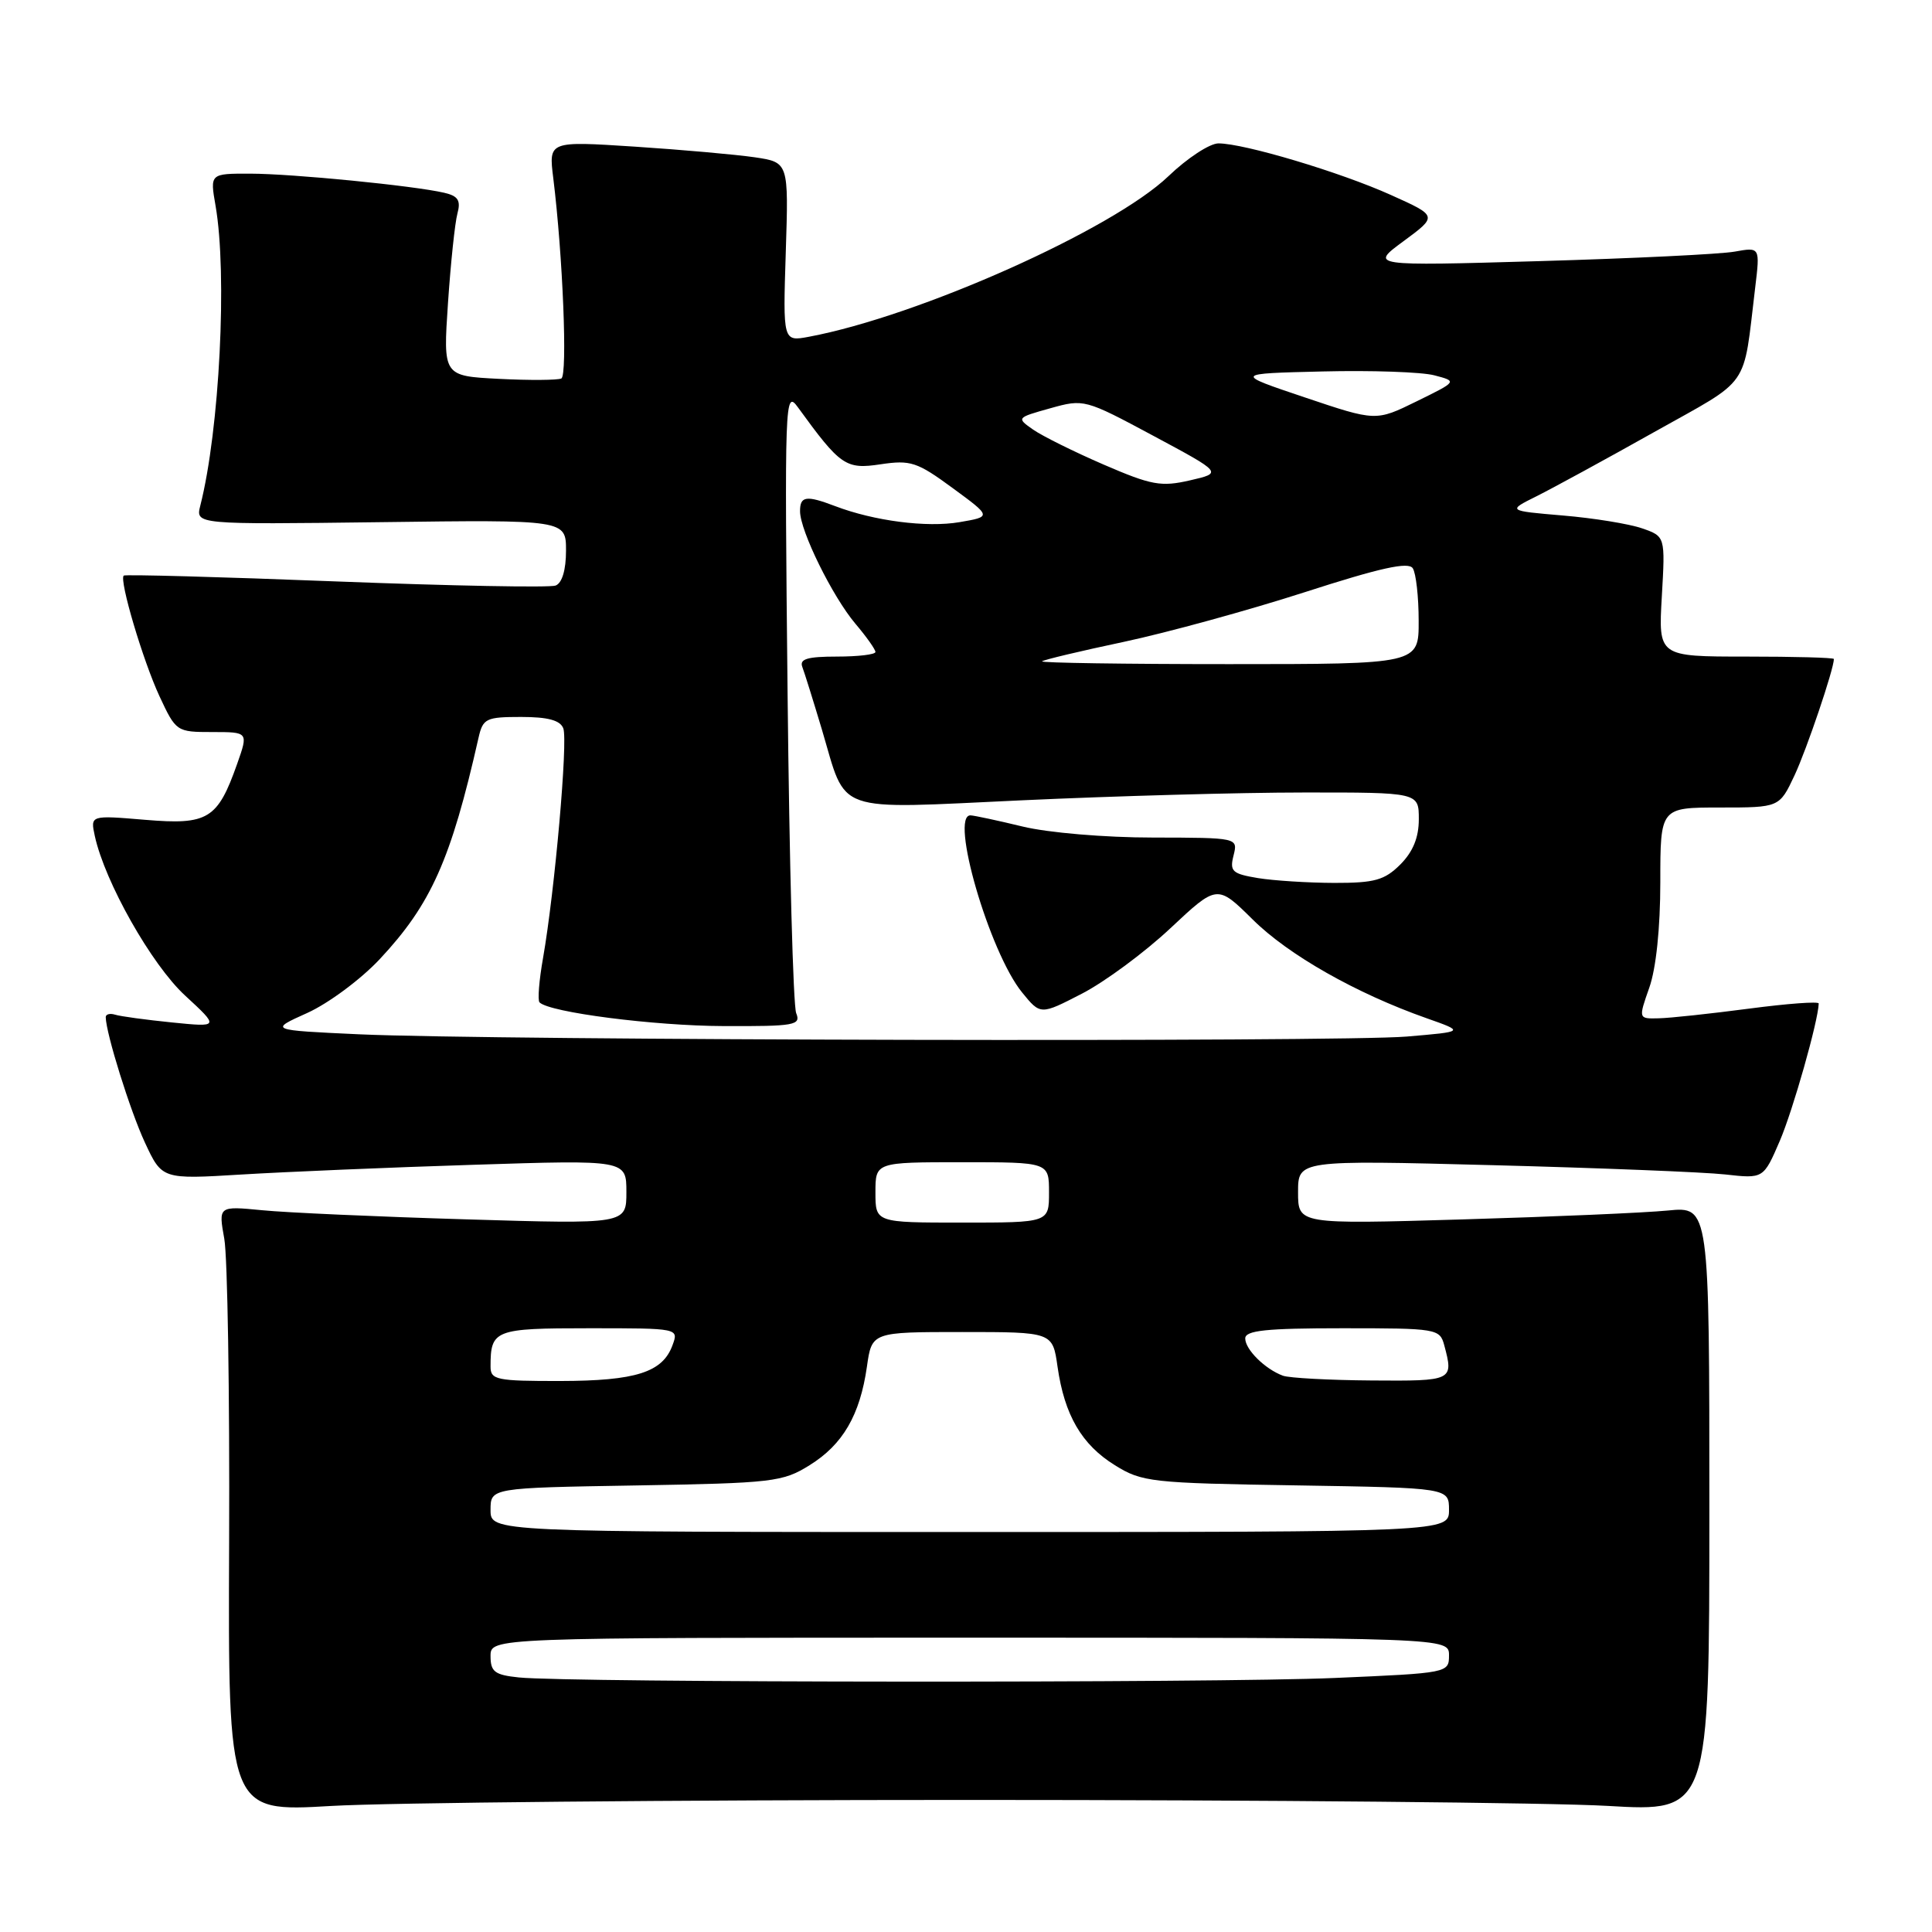<?xml version="1.0" encoding="UTF-8" standalone="no"?>
<!DOCTYPE svg PUBLIC "-//W3C//DTD SVG 1.1//EN" "http://www.w3.org/Graphics/SVG/1.1/DTD/svg11.dtd" >
<svg xmlns="http://www.w3.org/2000/svg" xmlns:xlink="http://www.w3.org/1999/xlink" version="1.1" viewBox="0 0 256 256">
 <g >
 <path fill="currentColor"
d=" M 128.50 238.50 C 167.55 238.50 205.57 238.86 213.00 239.29 C 226.50 240.08 226.50 240.08 226.50 199.97 C 226.50 159.86 226.50 159.86 221.00 160.40 C 217.97 160.70 205.71 161.23 193.75 161.58 C 172.00 162.22 172.00 162.22 172.00 157.97 C 172.00 153.72 172.00 153.72 197.75 154.39 C 211.91 154.76 225.79 155.31 228.59 155.62 C 233.67 156.19 233.67 156.19 235.83 151.18 C 237.57 147.13 240.92 135.30 240.99 132.97 C 240.99 132.67 236.84 132.98 231.75 133.65 C 226.66 134.32 221.28 134.90 219.79 134.93 C 217.09 135.00 217.09 135.00 218.54 130.87 C 219.44 128.33 220.00 122.96 220.00 116.87 C 220.00 107.00 220.00 107.00 227.89 107.00 C 235.78 107.00 235.78 107.00 237.78 102.75 C 239.39 99.32 243.00 88.65 243.00 87.32 C 243.00 87.14 237.77 87.00 231.37 87.00 C 219.74 87.00 219.74 87.00 220.20 79.04 C 220.66 71.08 220.66 71.08 217.59 70.01 C 215.89 69.42 211.18 68.65 207.12 68.31 C 199.73 67.68 199.73 67.68 203.61 65.75 C 205.75 64.68 212.76 60.86 219.19 57.25 C 232.15 49.98 230.92 51.75 232.57 38.12 C 233.22 32.74 233.22 32.74 229.86 33.34 C 228.01 33.68 216.38 34.24 204.00 34.60 C 181.50 35.25 181.50 35.25 186.00 31.94 C 190.50 28.62 190.50 28.62 184.29 25.83 C 177.59 22.81 164.84 19.00 161.45 19.00 C 160.30 19.00 157.32 20.95 154.83 23.34 C 147.45 30.41 121.76 41.89 107.20 44.62 C 103.74 45.27 103.74 45.27 104.12 33.39 C 104.50 21.51 104.50 21.51 100.00 20.84 C 97.53 20.48 90.37 19.84 84.10 19.43 C 72.70 18.69 72.70 18.69 73.31 23.59 C 74.58 33.85 75.22 49.74 74.38 50.15 C 73.89 50.38 70.17 50.41 66.11 50.20 C 58.71 49.82 58.71 49.82 59.36 40.16 C 59.72 34.85 60.28 29.51 60.61 28.30 C 61.08 26.56 60.71 25.97 58.85 25.54 C 54.80 24.60 38.75 23.02 33.16 23.01 C 27.82 23.00 27.82 23.00 28.56 27.25 C 30.14 36.31 29.09 56.99 26.54 67.00 C 25.91 69.50 25.91 69.50 50.45 69.19 C 75.00 68.87 75.00 68.87 75.00 72.97 C 75.00 75.52 74.48 77.26 73.62 77.59 C 72.87 77.88 59.75 77.63 44.48 77.04 C 29.21 76.44 16.57 76.10 16.39 76.27 C 15.78 76.89 18.94 87.53 21.13 92.25 C 23.32 96.95 23.40 97.00 28.13 97.00 C 32.91 97.00 32.91 97.00 31.43 101.20 C 28.83 108.56 27.57 109.33 19.23 108.63 C 11.97 108.02 11.97 108.02 12.56 110.76 C 13.89 116.87 20.08 127.82 24.52 131.91 C 29.07 136.11 29.07 136.11 22.79 135.48 C 19.33 135.13 15.94 134.67 15.25 134.45 C 14.56 134.24 14.01 134.39 14.01 134.78 C 14.05 136.96 17.24 147.17 19.20 151.39 C 21.47 156.27 21.47 156.27 31.99 155.63 C 37.77 155.28 51.61 154.69 62.75 154.34 C 83.00 153.69 83.00 153.69 83.00 157.95 C 83.00 162.21 83.00 162.21 61.75 161.57 C 50.06 161.22 37.90 160.68 34.72 160.36 C 28.94 159.80 28.94 159.80 29.72 164.15 C 30.15 166.54 30.44 184.61 30.36 204.30 C 30.22 240.10 30.22 240.10 43.86 239.30 C 51.36 238.86 89.45 238.50 128.50 238.50 Z  M 68.75 222.27 C 65.55 221.94 65.00 221.52 65.00 219.44 C 65.00 217.00 65.00 217.00 128.50 217.00 C 192.00 217.00 192.00 217.00 192.00 219.34 C 192.00 221.67 191.89 221.69 176.84 222.34 C 161.16 223.02 75.38 222.97 68.75 222.27 Z  M 65.00 200.08 C 65.00 197.15 65.00 197.15 84.25 196.83 C 102.41 196.52 103.71 196.37 107.27 194.15 C 111.68 191.42 113.95 187.51 114.87 181.10 C 115.52 176.50 115.52 176.50 127.50 176.50 C 139.48 176.50 139.48 176.50 140.13 181.10 C 141.05 187.51 143.32 191.42 147.73 194.15 C 151.31 196.38 152.53 196.52 171.75 196.82 C 192.00 197.15 192.00 197.15 192.00 200.07 C 192.00 203.00 192.00 203.00 128.50 203.00 C 65.00 203.00 65.00 203.00 65.00 200.08 Z  M 65.00 181.08 C 65.00 176.20 65.51 176.00 78.07 176.00 C 89.94 176.00 89.94 176.00 89.11 178.25 C 87.80 181.84 84.26 182.97 74.25 182.99 C 65.79 183.00 65.00 182.84 65.00 181.08 Z  M 170.00 182.29 C 167.63 181.42 165.00 178.82 165.00 177.35 C 165.00 176.29 167.76 176.00 177.88 176.00 C 190.40 176.00 190.78 176.06 191.37 178.25 C 192.63 182.96 192.54 183.00 181.75 182.92 C 176.11 182.88 170.82 182.59 170.00 182.29 Z  M 116.00 158.00 C 116.00 154.00 116.00 154.00 127.50 154.00 C 139.00 154.00 139.00 154.00 139.00 158.00 C 139.00 162.00 139.00 162.00 127.50 162.00 C 116.00 162.00 116.00 162.00 116.00 158.00 Z  M 47.58 137.05 C 35.65 136.50 35.65 136.50 40.72 134.22 C 43.51 132.96 47.82 129.76 50.31 127.10 C 57.12 119.82 59.75 113.94 63.41 97.75 C 63.99 95.20 64.40 95.00 69.05 95.00 C 72.60 95.00 74.23 95.44 74.64 96.51 C 75.27 98.15 73.51 118.06 71.96 126.92 C 71.43 129.90 71.22 132.56 71.49 132.82 C 72.81 134.15 86.67 135.93 95.86 135.96 C 105.33 136.00 106.15 135.85 105.50 134.25 C 105.10 133.29 104.59 114.28 104.36 92.00 C 103.95 52.95 104.00 51.59 105.72 53.96 C 111.36 61.73 112.06 62.22 116.69 61.52 C 120.66 60.93 121.52 61.21 126.23 64.67 C 131.40 68.46 131.40 68.46 127.13 69.19 C 122.80 69.93 115.83 69.03 110.68 67.07 C 106.82 65.60 106.00 65.72 106.01 67.75 C 106.02 70.35 110.31 79.05 113.34 82.64 C 114.81 84.37 116.00 86.06 116.00 86.39 C 116.00 86.73 113.70 87.00 110.89 87.00 C 106.98 87.00 105.91 87.32 106.31 88.37 C 106.60 89.13 107.76 92.85 108.90 96.65 C 112.27 107.97 110.12 107.21 135.51 106.04 C 147.60 105.48 164.36 105.01 172.75 105.01 C 188.00 105.00 188.00 105.00 188.00 108.55 C 188.00 110.98 187.23 112.86 185.55 114.55 C 183.46 116.63 182.15 117.00 176.80 116.99 C 173.33 116.98 168.78 116.69 166.68 116.35 C 163.27 115.78 162.92 115.46 163.45 113.36 C 164.04 111.00 164.04 111.00 152.77 110.98 C 146.41 110.98 138.88 110.34 135.50 109.52 C 132.20 108.72 129.10 108.06 128.61 108.04 C 125.79 107.92 131.10 126.18 135.43 131.50 C 137.87 134.50 137.87 134.50 143.37 131.66 C 146.39 130.10 151.66 126.21 155.07 123.01 C 161.28 117.19 161.28 117.19 165.99 121.84 C 170.72 126.54 179.72 131.64 189.03 134.92 C 194.08 136.70 194.08 136.70 186.39 137.35 C 177.46 138.10 65.23 137.86 47.58 137.05 Z  M 138.08 87.63 C 138.31 87.42 143.19 86.26 148.91 85.05 C 154.64 83.83 165.43 80.87 172.88 78.47 C 182.91 75.23 186.64 74.41 187.20 75.30 C 187.63 75.96 187.98 79.09 187.98 82.25 C 188.00 88.00 188.00 88.00 162.83 88.00 C 148.99 88.00 137.85 87.83 138.08 87.63 Z  M 146.26 61.57 C 142.35 59.88 138.14 57.79 136.90 56.93 C 134.67 55.37 134.69 55.35 139.16 54.10 C 143.62 52.85 143.75 52.88 152.83 57.75 C 161.99 62.66 161.99 62.66 157.68 63.65 C 153.85 64.53 152.58 64.30 146.26 61.57 Z  M 172.90 52.66 C 163.50 49.50 163.50 49.50 175.24 49.22 C 181.69 49.06 188.36 49.29 190.05 49.73 C 193.11 50.53 193.11 50.53 187.71 53.18 C 182.31 55.83 182.31 55.83 172.90 52.66 Z "/>
</g>
</svg>